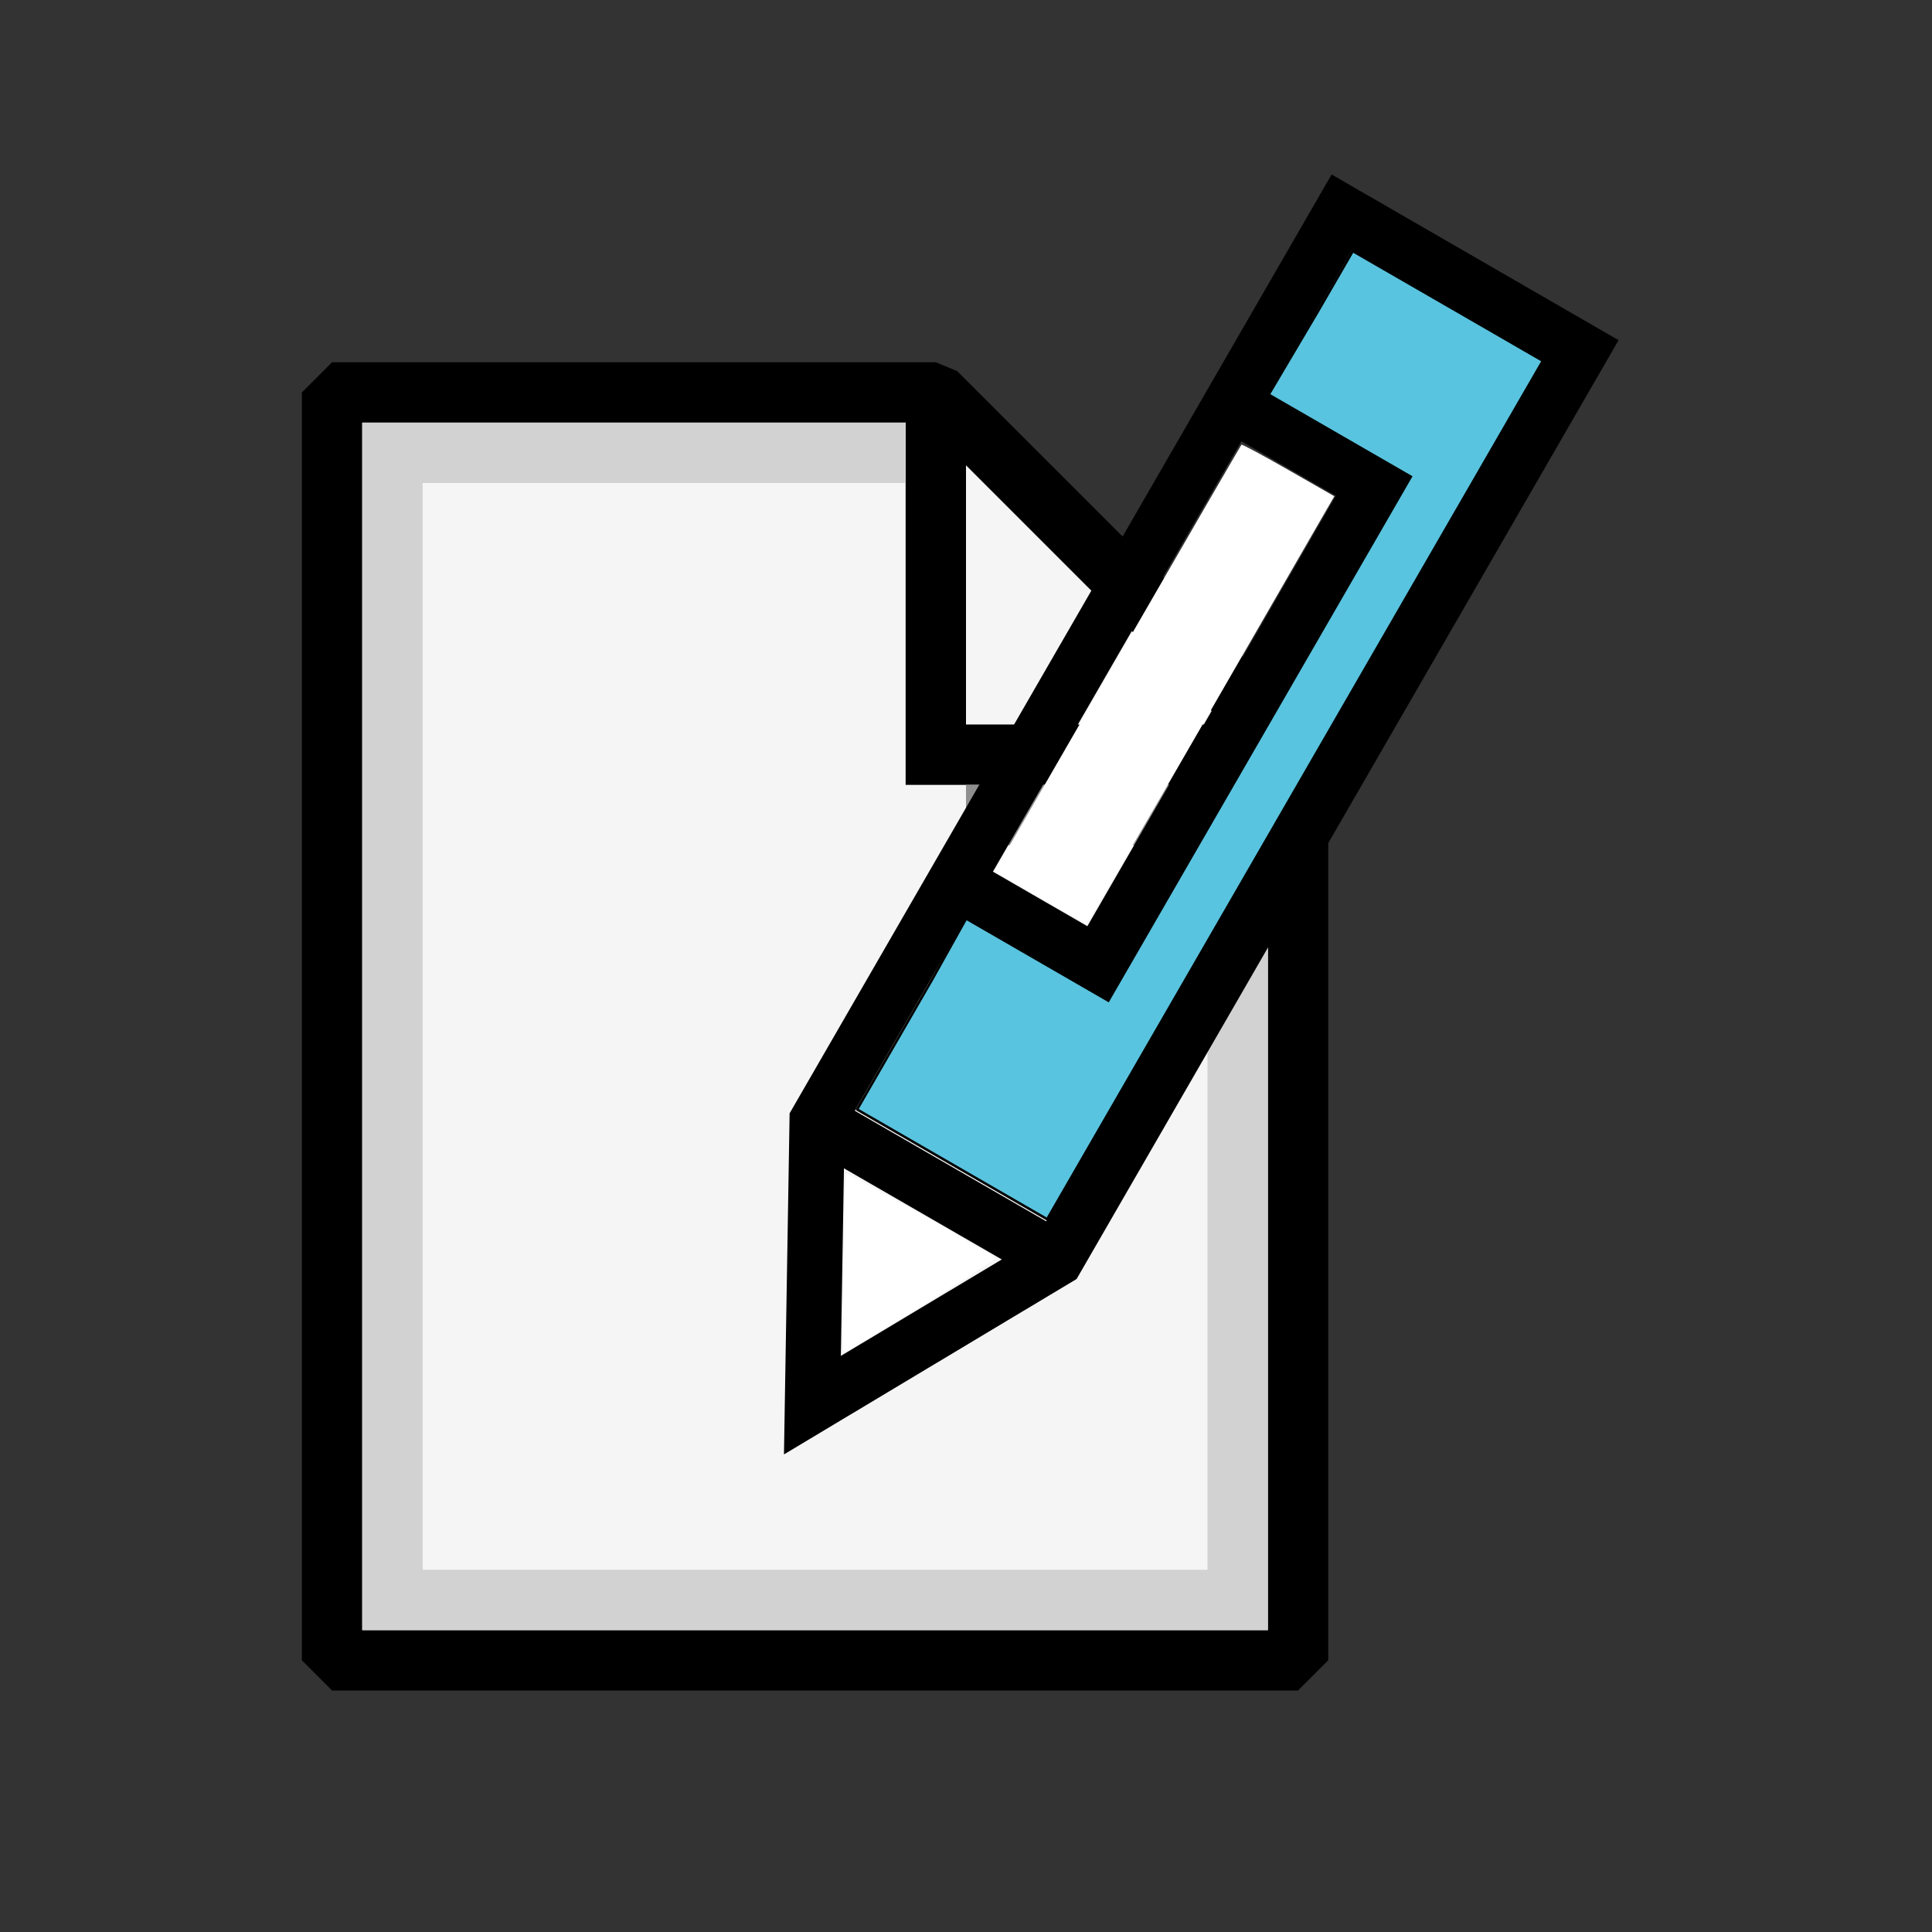 <?xml version="1.0" encoding="UTF-8" standalone="no"?>
<!-- Created with Inkscape (http://www.inkscape.org/) -->

<svg
   xmlns:osb="http://www.openswatchbook.org/uri/2009/osb"
   xmlns:dc="http://purl.org/dc/elements/1.1/"
   xmlns:cc="http://creativecommons.org/ns#"
   xmlns:rdf="http://www.w3.org/1999/02/22-rdf-syntax-ns#"
   xmlns:svg="http://www.w3.org/2000/svg"
   xmlns="http://www.w3.org/2000/svg"
   xmlns:sodipodi="http://sodipodi.sourceforge.net/DTD/sodipodi-0.dtd"
   xmlns:inkscape="http://www.inkscape.org/namespaces/inkscape"
   width="32"
   height="32"
   id="svg3360"
   version="1.1"
   inkscape:version="0.91 r13725"
   viewBox="0 0 32 32"
   sodipodi:docname="dataedit.svg"
   inkscape:export-filename="/home/cannam/code/sv-iconset/align24.png"
   inkscape:export-xdpi="67.5"
   inkscape:export-ydpi="67.5">
  <rect x="0" y="0" width="32" height="32" fill="#333333" stroke="none"/>
  <defs
     id="defs3362">
    <linearGradient
       id="linearGradient4267"
       osb:paint="solid">
      <stop
         style="stop-color:#000000;stop-opacity:1;"
         offset="0"
         id="stop4269" />
    </linearGradient>
  </defs>
  <sodipodi:namedview
     id="base"
     pagecolor="#ffffff"
     bordercolor="#666666"
     borderopacity="1.0"
     inkscape:pageopacity="0.0"
     inkscape:pageshadow="2"
     inkscape:zoom="22.395604"
     inkscape:cx="0.59771677"
     inkscape:cy="16.096086"
     inkscape:current-layer="layer1"
     showgrid="true"
     inkscape:grid-bbox="true"
     inkscape:document-units="px"
     inkscape:snap-grids="true"
     showguides="true"
     objecttolerance="20"
     inkscape:snap-bbox="false"
     inkscape:object-nodes="true"
     inkscape:window-width="2128"
     inkscape:window-height="1338"
     inkscape:window-x="418"
     inkscape:window-y="144"
     inkscape:window-maximized="0">
    <inkscape:grid
       type="xygrid"
       id="grid3368"
       spacingx="0.5"
       spacingy="0.5"
       dotted="false"
       empspacing="2" />
  </sodipodi:namedview>
  <g
     id="layer1"
     inkscape:label="Layer 1"
     inkscape:groupmode="layer">
    <g
       id="g4163"
       transform="translate(-3,1)">
      <path
         sodipodi:nodetypes="ccccccc"
         inkscape:connector-curvature="0"
         id="rect5142"
         d="m 8.5,5.5 10,0 3.5,3.5 2.5,2.5 0,15 -16,0 z"
         style="fill:#f5f5f5;fill-opacity:1;stroke:#000000;stroke-width:1;stroke-linecap:round;stroke-linejoin:bevel;stroke-miterlimit:4;stroke-dasharray:none;stroke-opacity:1" />
      <path
         sodipodi:nodetypes="ccc"
         inkscape:connector-curvature="0"
         id="path5145"
         d="m 18.5,5.5 0,6 6,0"
         style="fill:none;fill-rule:evenodd;stroke:#000000;stroke-width:1px;stroke-linecap:butt;stroke-linejoin:miter;stroke-opacity:1" />
      <path
         inkscape:connector-curvature="0"
         id="path5147"
         d="m 17.5,6.5 -8,0 0,19 14,0 0,-13"
         style="fill:none;fill-rule:evenodd;stroke:#d2d2d2;stroke-width:1px;stroke-linecap:square;stroke-linejoin:miter;stroke-opacity:1" />
      <path
         inkscape:connector-curvature="0"
         id="path5149"
         d="m 19.5,12.5 4,0"
         style="fill:none;fill-rule:evenodd;stroke:#8f8f8f;stroke-width:1px;stroke-linecap:square;stroke-linejoin:bevel;stroke-opacity:1" />
    </g>
    <g
       transform="translate(4.034,-1.934)"
       id="g8349">
      <g
         id="g8312">
        <path
           style="fill:none;fill-rule:evenodd;stroke:#000000;stroke-width:0.915px;stroke-linecap:butt;stroke-linejoin:miter;stroke-opacity:1"
           d="M 22.15,7.736 18.189,5.449 9.5,20.5 9.422,25.208 13.461,22.787 Z"
           id="path5397"
           inkscape:connector-curvature="0" />
        <path
           style="fill:none;fill-rule:evenodd;stroke:#000000;stroke-width:0.915px;stroke-linecap:butt;stroke-linejoin:miter;stroke-opacity:1"
           d="M 13.461,22.787 9.5,20.5"
           id="path5401"
           inkscape:connector-curvature="0" />
        <path
           sodipodi:nodetypes="ccccccccccccccccc"
           style="fill:#59c4df;fill-opacity:1;stroke:#000000;stroke-width:0.041;stroke-linecap:square;stroke-linejoin:round;stroke-miterlimit:4;stroke-dasharray:none;stroke-opacity:1"
           d="m 19.946,7.001 1.574,0.909 -4.105,7.109 -4.105,7.109 -1.574,-0.909 -1.574,-0.909 1.246,-2.158 0.774,-1.386 0.792,0.457 0.792,0.457 2.744,-4.753 1.829,-3.169 -0.396,-0.229 L 16.756,8.847 17.81,7.065 18.372,6.093 Z"
           id="path5403"
           inkscape:connector-curvature="0" />
        <path
           sodipodi:nodetypes="cccc"
           style="fill:none;fill-rule:evenodd;stroke:#000000;stroke-width:0.915px;stroke-linecap:butt;stroke-linejoin:miter;stroke-opacity:1"
           d="M 16.36,8.618 18.737,9.99 14.163,17.911 11.787,16.539"
           id="path5399"
           inkscape:connector-curvature="0" />
      </g>
      <path
         inkscape:connector-curvature="0"
         id="path8345"
         d="m 13.189,16.8 -0.746,-0.436 2.034,-3.523 c 1.119,-1.938 2.042,-3.531 2.051,-3.541 0.01,-0.01 0.36,0.178 0.778,0.418 l 0.761,0.436 -0.133,0.229 c -0.073,0.126 -0.993,1.721 -2.044,3.543 -1.051,1.823 -1.92,3.313 -1.933,3.312 -0.012,-0.001 -0.358,-0.199 -0.769,-0.438 z"
         style="fill:#ffffff;fill-opacity:1;stroke:none;stroke-width:0.045;stroke-linecap:square;stroke-linejoin:round;stroke-miterlimit:4;stroke-dasharray:none;stroke-opacity:1" />
      <path
         inkscape:connector-curvature="0"
         id="path8347"
         d="m 9.927,23.618 c 0.006,-0.399 0.016,-1.061 0.022,-1.47 0.006,-0.409 0.023,-0.756 0.038,-0.771 0.024,-0.024 2.374,1.308 2.462,1.397 0.027,0.027 -2.295,1.472 -2.506,1.559 -0.015,0.006 -0.022,-0.315 -0.016,-0.714 z"
         style="fill:#ffffff;fill-opacity:1;stroke:none;stroke-width:0.045;stroke-linecap:square;stroke-linejoin:round;stroke-miterlimit:4;stroke-dasharray:none;stroke-opacity:1" />
    </g>
  </g>
</svg>

